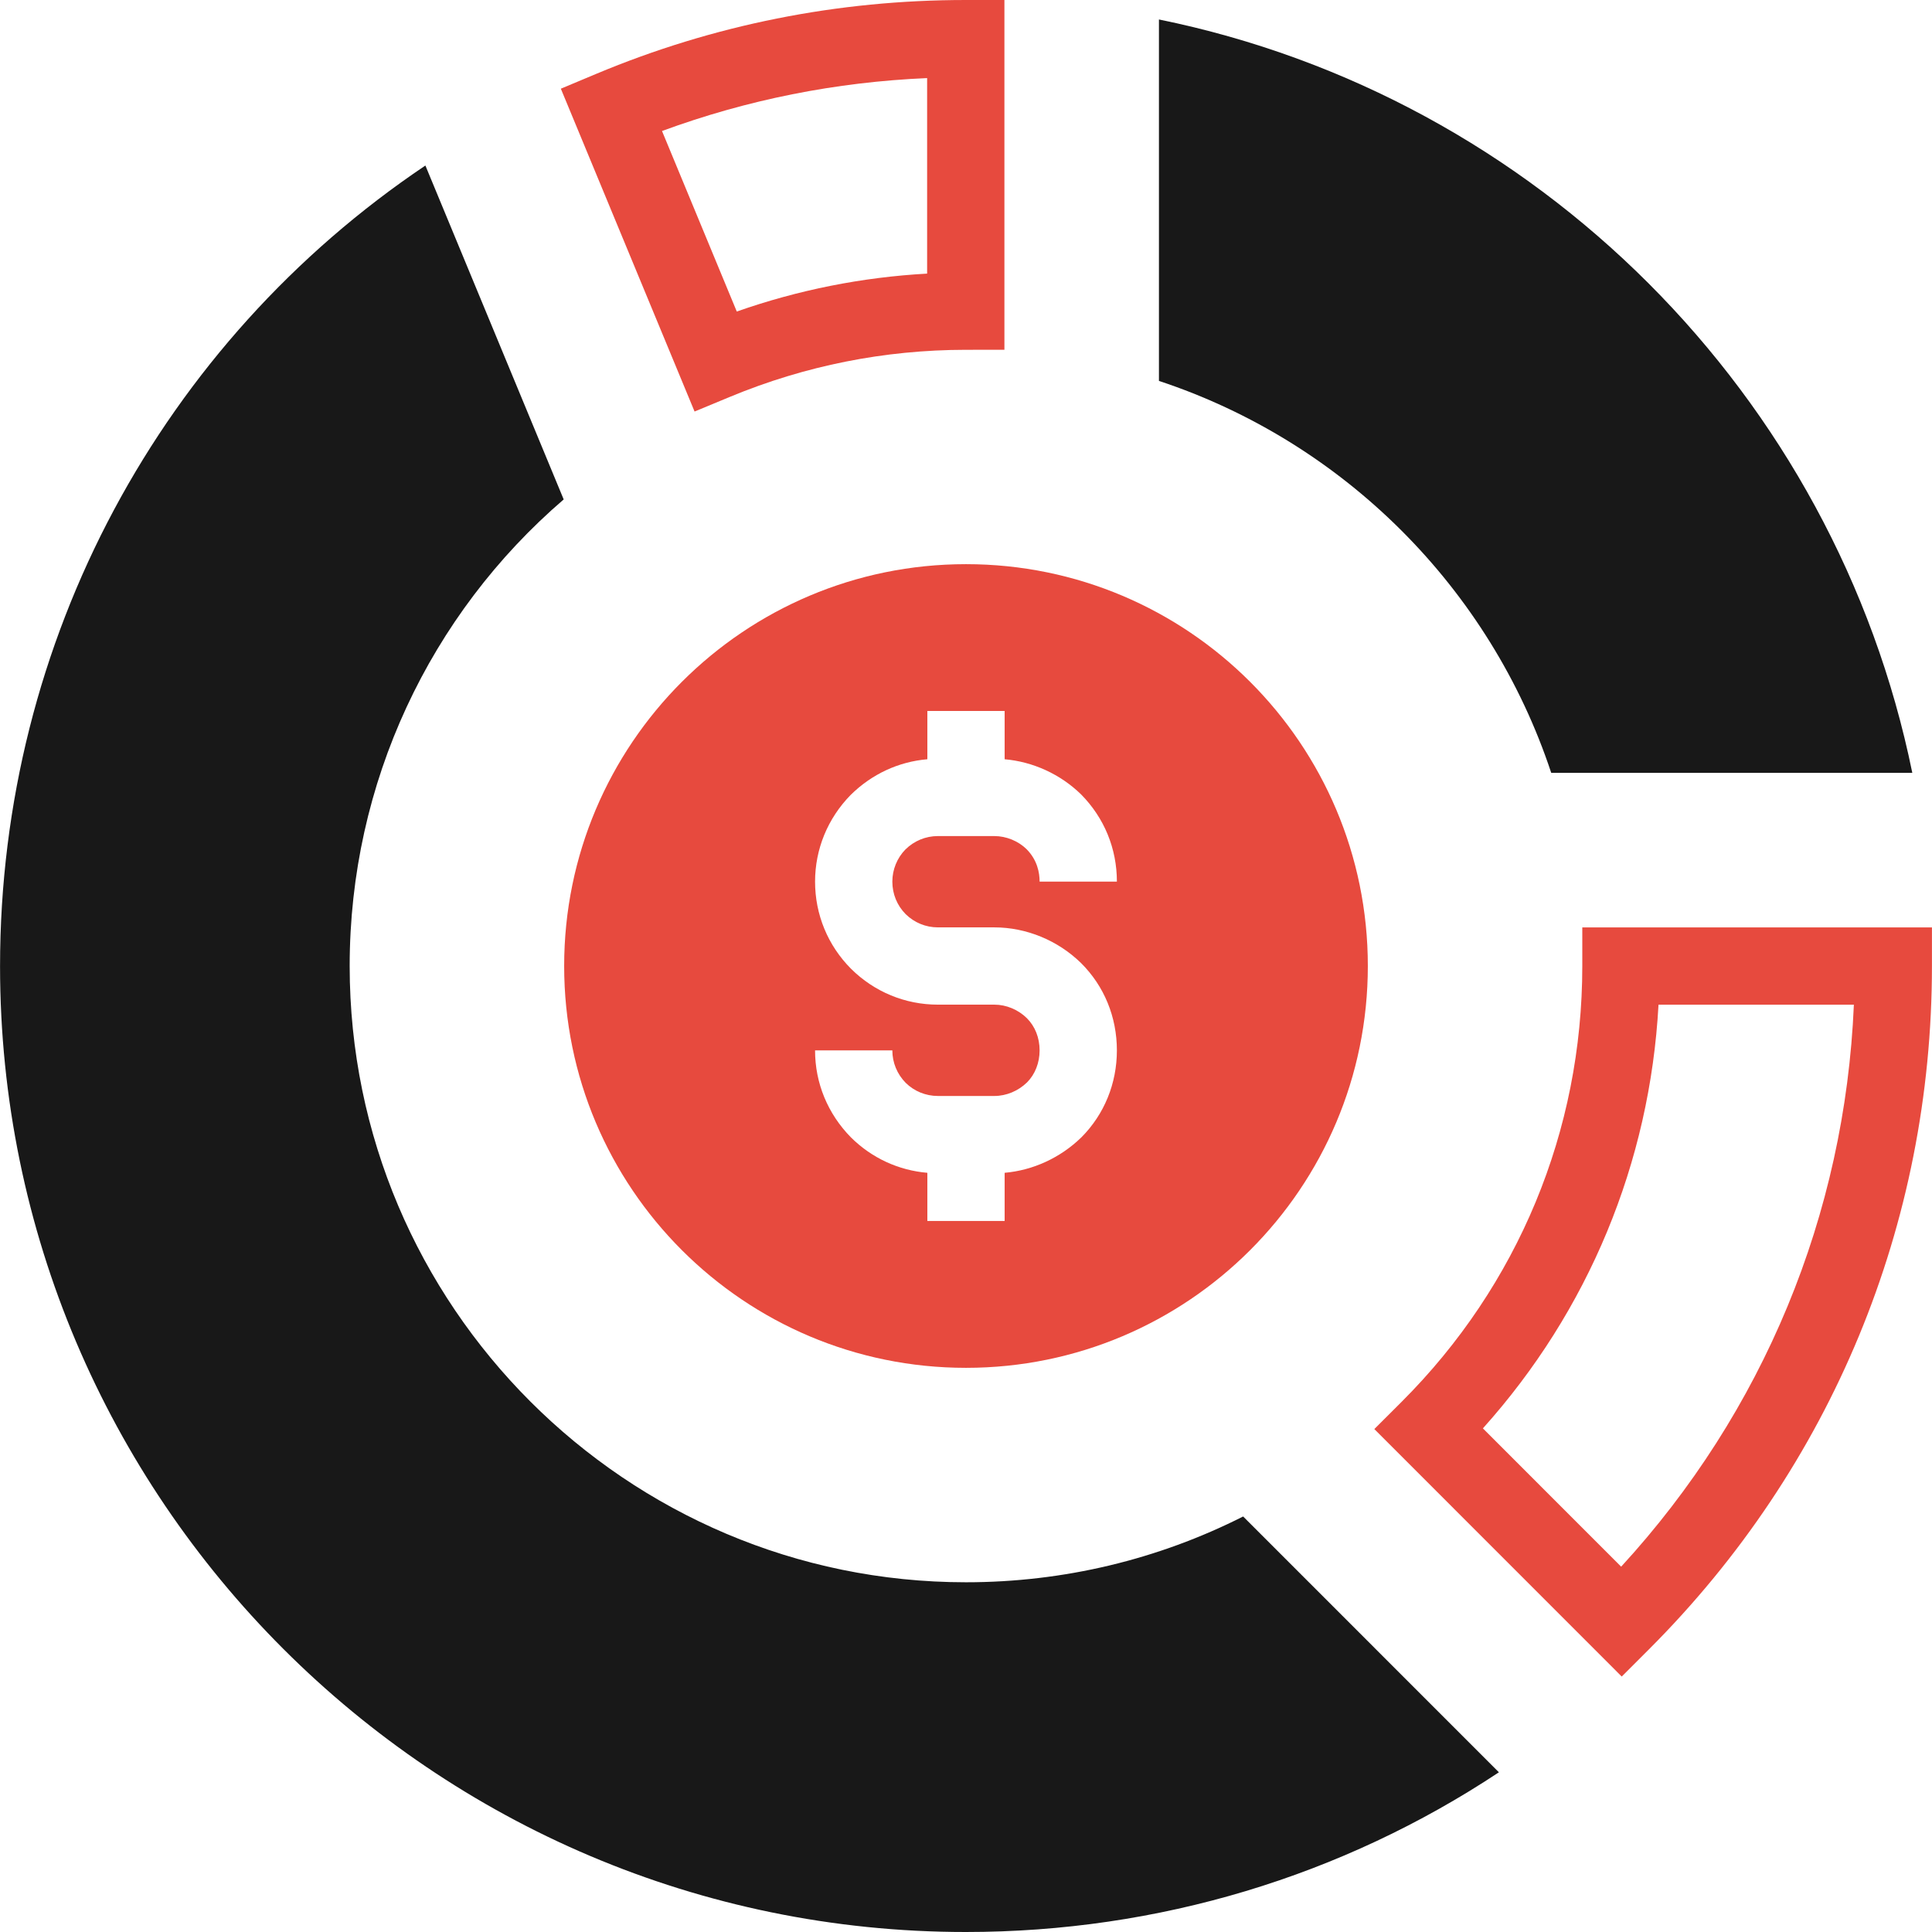 <svg id="Layer_1" data-name="Layer 1" xmlns="http://www.w3.org/2000/svg" viewBox="0 0 2000 2000">
    <defs>
        <style>
            .cls-1 {
                fill: #e74a3e;
            }
            
            .cls-2 {
                fill: #181818;
            }
        </style>
    </defs>
    <title>Icons-Analytics-And-Investment</title>
	<path class="cls-1" d="M1000,584.02c-229.74,0-415.98,186.241-415.98,415.98s186.24,415.98,415.98,415.98
		c229.739,0,415.98-186.241,415.98-415.98S1229.739,584.02,1000,584.02z M937.5,946.281c8.879,8.781,20.82,13.738,33.391,13.738
		h58.469c33.078,0,65.789,13.48,89.789,36.98c23.969,23.859,37.051,55.871,37.051,90.359c0,34.23-13.031,66.16-36.672,89.93
		c-21.779,21.273-50.182,34.242-79.527,36.789v49.852h-80v-49.846c-29.719-2.507-57.458-15.244-78.996-36.545
		c-24.16-24.531-37.25-56.41-37.25-90.172h80c0,12.629,4.941,24.57,13.871,33.629c8.699,8.59,20.648,13.551,33.262,13.551h58.469
		c12.352,0,24.699-5.148,33.859-14.078c8.23-8.281,12.98-20.172,12.98-33.109c0-13.051-4.699-24.922-13.25-33.422
		c-8.949-8.77-21.262-13.93-33.578-13.93h-58.469c-33.82,0-65.762-13.18-89.922-37.141c-24.078-24.23-37.219-56.199-37.219-90.23
		c0-33.559,13.059-65.41,36.781-89.648c21.959-21.708,49.725-34.499,79.461-37.013V736h80v49.979
		c29.366,2.543,57.725,15.485,79.121,36.369c24.09,24.379,37.078,56.25,37.078,90.289h-80c0-9.09-2.32-22.289-13.488-33.578
		c-8.648-8.441-21-13.559-33.352-13.559h-58.469c-12.621,0-24.578,4.941-33.641,13.91c-8.531,8.719-13.5,20.699-13.5,33.23
		C923.75,925.402,928.641,937.34,937.5,946.281z"/>
	<path class="cls-1" d="M1637.988,960.066v40c0,170.41-66.402,330.59-186.98,451.039l-28.309,28.262l256.109,256.191l28.301-28.293
		c188.828-188.879,292.84-440.039,292.84-707.199v-40H1637.988z M1678.211,1621.809l-143.121-143.16
		c109.34-121.848,172.891-275.109,181.801-438.602h202.23C1909.891,1257.539,1825.422,1461.508,1678.211,1621.809z"/>
	<path class="cls-1" d="M755.973,410.68c77.617-32.16,159.648-48.512,243.828-48.57l39.969-0.031V0h-40
		C867.102,0,738.43,25.719,617.344,76.402l-36.762,15.41l138.43,334.199L755.973,410.68z M959.758,80.84v202.402
		c-67.422,3.75-133.43,16.891-197.051,39.25l-77.398-186.871C773.281,103.25,865.27,84.891,959.758,80.84z"/>
	<path class="cls-2" d="M1199.738,20.16v374.16c191.281,63.219,342.773,214.559,406.09,405.738h373.781
		C1899.84,408.801,1591.078,99.84,1199.738,20.16z"/>
	<path class="cls-2" d="M999.949,1637.961c-351.781,0-637.969-286.211-637.969-637.988c0-189.488,83.18-364.02,221.551-482.961
		l-143.172-345.66C167.93,354.469,0.051,662.172,0.051,1000.191C0.051,1551.488,448.512,2000,999.77,2000
		c199.32,0,389.66-57.809,551.891-165.328l-264.762-264.813C1198.988,1614.289,1101.297,1637.961,999.949,1637.961z"/>
</svg>
